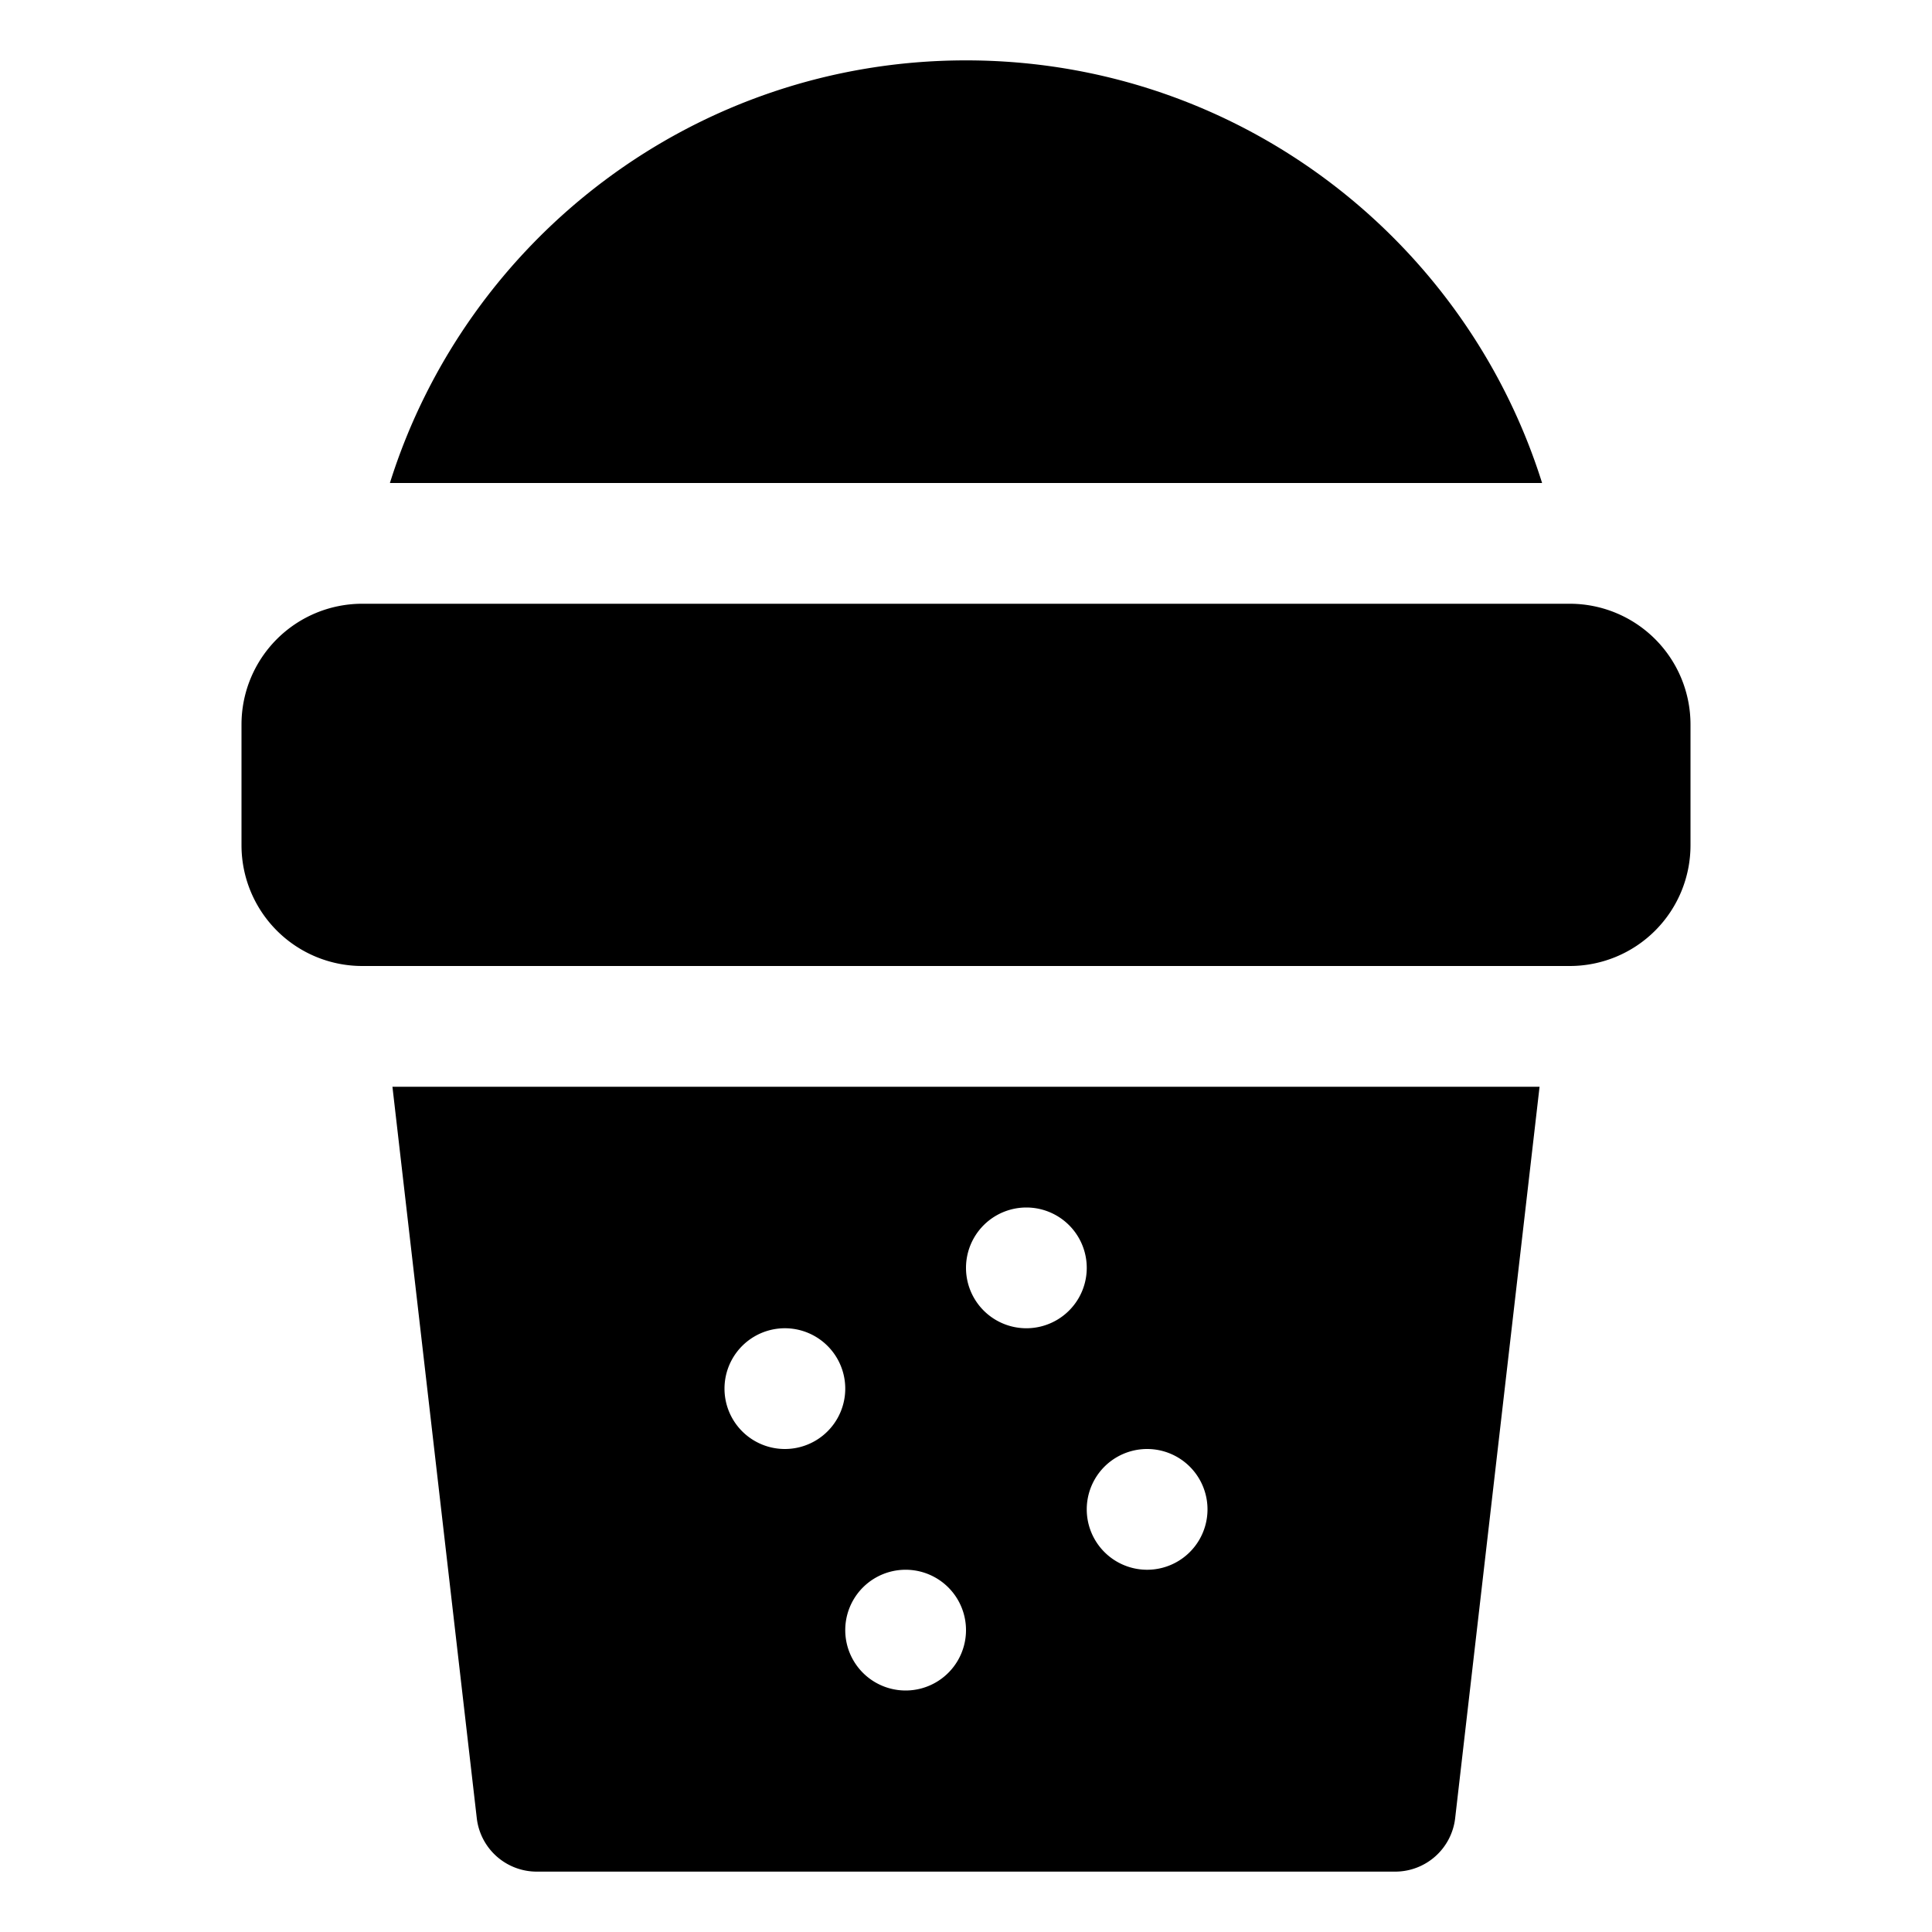 <svg xmlns="http://www.w3.org/2000/svg" viewBox="0 0 32 32"><path fill="currentColor" d="m25.5 18-1.398 12.115a1 1 0 0 1-.993.885H8.89a1 1 0 0 1-.993-.885L6.5 18zM15 26a1 1 0 1 0 0 2 1 1 0 0 0 0-2m4-2a1 1 0 1 0 0 2 1 1 0 0 0 0-2m-6-2a1 1 0 1 0 0 2 1 1 0 0 0 0-2m4-2a1 1 0 1 0 0 2 1 1 0 0 0 0-2M6 10h20a2 2 0 0 1 2 2v2a2 2 0 0 1-2 2H6a2 2 0 0 1-2-2v-2a2 2 0 0 1 2-2m10-9c4.478 0 8.268 2.943 9.542 7H6.458C7.732 3.943 11.522 1 16 1"/></svg>